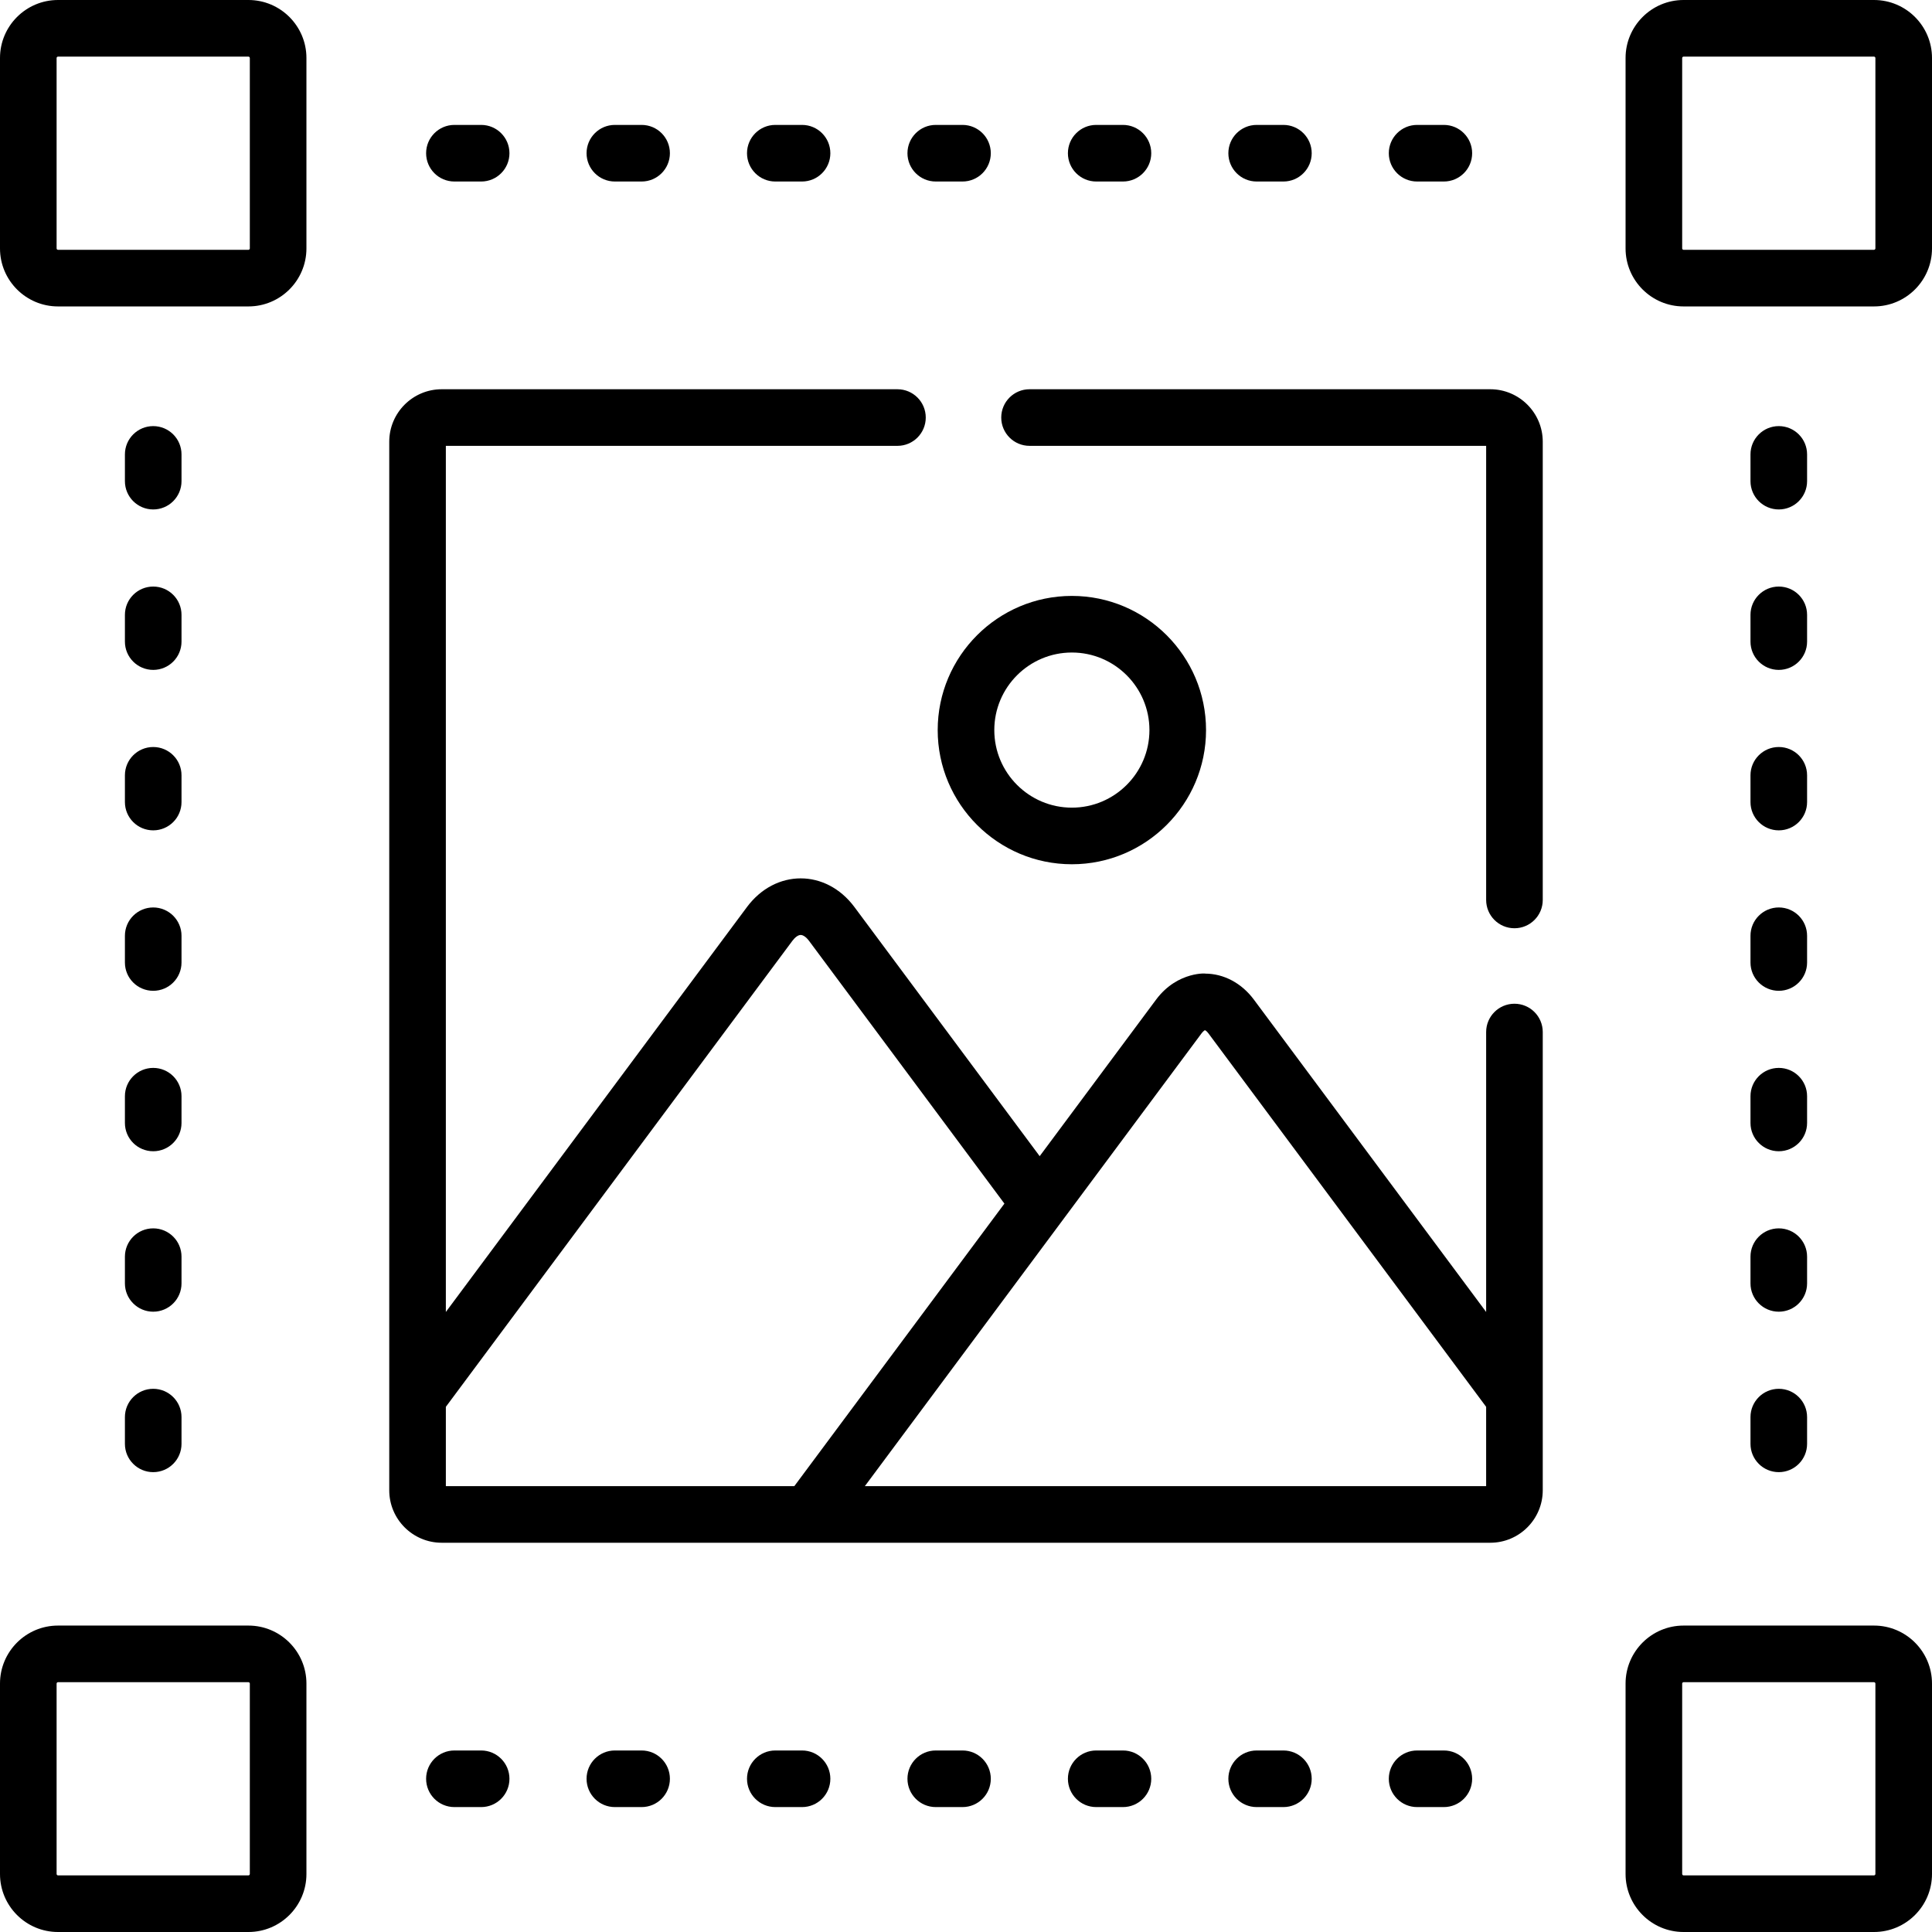 <?xml version="1.0" encoding="iso-8859-1"?>
<!-- Generator: Adobe Illustrator 19.0.0, SVG Export Plug-In . SVG Version: 6.00 Build 0)  -->
<svg version="1.1" id="Capa_1" xmlns="http://www.w3.org/2000/svg" xmlns:xlink="http://www.w3.org/1999/xlink" x="0px" y="0px" viewBox="0 0 512 512" xml:space="preserve">
<g>
	<g>
		<path d="M496.633,0H446.16c-8.474,0-15.367,6.893-15.367,15.366V65.84c0,8.474,6.893,15.366,15.367,15.366h50.473
			c8.474,0,15.367-6.893,15.367-15.366V15.366C512,6.893,505.107,0,496.633,0z M496.999,65.84c0,0.185-0.181,0.365-0.366,0.365
			H446.16c-0.185,0-0.366-0.181-0.366-0.365V15.366c0-0.185,0.181-0.365,0.366-0.365h50.473c0.185,0,0.366,0.181,0.366,0.365V65.84z
			"/>
	</g>
</g>
<g>
	<g>
		<path d="M65.84,0H15.367C6.893,0,0,6.893,0,15.366V65.84c0,8.474,6.893,15.366,15.367,15.366H65.84
			c8.474,0,15.367-6.893,15.367-15.366V15.366C81.207,6.893,74.313,0,65.84,0z M66.206,65.84c0,0.185-0.181,0.365-0.366,0.365
			H15.367c-0.185,0-0.366-0.181-0.366-0.365V15.366c0-0.184,0.181-0.365,0.366-0.365H65.84c0.185,0,0.366,0.181,0.366,0.365V65.84z"/>
	</g>
</g>
<g>
	<g>
		<path d="M496.633,430.794H446.16c-8.474,0-15.367,6.893-15.367,15.366v50.474c0,8.474,6.893,15.366,15.367,15.366h50.473
			c8.474,0,15.367-6.893,15.367-15.366V446.16C512,437.687,505.107,430.794,496.633,430.794z M496.999,496.634
			c0,0.185-0.181,0.365-0.366,0.365H446.16c-0.185,0-0.366-0.181-0.366-0.365V446.16c0-0.185,0.181-0.365,0.366-0.365h50.473
			c0.185,0,0.366,0.181,0.366,0.365V496.634z"/>
	</g>
</g>
<g>
	<g>
		<path d="M65.84,430.794H15.367C6.893,430.794,0,437.687,0,446.16v50.474C0,505.108,6.893,512,15.367,512H65.84
			c8.474,0,15.367-6.893,15.367-15.366V446.16C81.207,437.687,74.313,430.794,65.84,430.794z M66.206,496.634
			c0,0.185-0.181,0.365-0.366,0.365H15.367c-0.185,0-0.366-0.181-0.366-0.365V446.16c0-0.185,0.181-0.365,0.366-0.365H65.84
			c0.185,0,0.366,0.181,0.366,0.365V496.634z"/>
	</g>
</g>
<g>
	<g>
		<path d="M471.397,240.486c-4.142,0-7.5,3.357-7.5,7.5v7.087c0,4.143,3.358,7.5,7.5,7.5c4.142,0,7.5-3.357,7.5-7.5v-7.087
			C478.897,243.843,475.539,240.486,471.397,240.486z"/>
	</g>
</g>
<g>
	<g>
		<path d="M471.397,197.965c-4.142,0-7.5,3.357-7.5,7.5v7.086c0,4.143,3.358,7.5,7.5,7.5c4.142,0,7.5-3.357,7.5-7.5v-7.086
			C478.897,201.322,475.539,197.965,471.397,197.965z"/>
	</g>
</g>
<g>
	<g>
		<path d="M471.397,368.048c-4.142,0-7.5,3.357-7.5,7.5v7.086c0,4.143,3.358,7.5,7.5,7.5c4.142,0,7.5-3.357,7.5-7.5v-7.086
			C478.897,371.405,475.539,368.048,471.397,368.048z"/>
	</g>
</g>
<g>
	<g>
		<path d="M471.397,112.923c-4.142,0-7.5,3.357-7.5,7.5v7.087c0,4.143,3.358,7.5,7.5,7.5c4.142,0,7.5-3.357,7.5-7.5v-7.087
			C478.897,116.28,475.539,112.923,471.397,112.923z"/>
	</g>
</g>
<g>
	<g>
		<path d="M471.397,155.444c-4.142,0-7.5,3.357-7.5,7.5v7.086c0,4.143,3.358,7.5,7.5,7.5c4.142,0,7.5-3.357,7.5-7.5v-7.086
			C478.897,158.802,475.539,155.444,471.397,155.444z"/>
	</g>
</g>
<g>
	<g>
		<path d="M471.397,325.528c-4.142,0-7.5,3.357-7.5,7.5v7.086c0,4.143,3.358,7.5,7.5,7.5c4.142,0,7.5-3.357,7.5-7.5v-7.086
			C478.897,328.885,475.539,325.528,471.397,325.528z"/>
	</g>
</g>
<g>
	<g>
		<path d="M471.397,283.006c-4.142,0-7.5,3.357-7.5,7.5v7.087c0,4.143,3.358,7.5,7.5,7.5c4.142,0,7.5-3.357,7.5-7.5v-7.087
			C478.897,286.363,475.539,283.006,471.397,283.006z"/>
	</g>
</g>
<g>
	<g>
		<path d="M40.603,240.486c-4.142,0-7.5,3.357-7.5,7.5v7.087c0,4.143,3.358,7.5,7.5,7.5s7.5-3.357,7.5-7.5v-7.087
			C48.104,243.843,44.746,240.486,40.603,240.486z"/>
	</g>
</g>
<g>
	<g>
		<path d="M40.603,283.006c-4.142,0-7.5,3.357-7.5,7.5v7.087c0,4.143,3.358,7.5,7.5,7.5s7.5-3.357,7.5-7.5v-7.087
			C48.104,286.363,44.746,283.006,40.603,283.006z"/>
	</g>
</g>
<g>
	<g>
		<path d="M40.603,197.965c-4.142,0-7.5,3.357-7.5,7.5v7.086c0,4.143,3.358,7.5,7.5,7.5s7.5-3.357,7.5-7.5v-7.086
			C48.104,201.322,44.746,197.965,40.603,197.965z"/>
	</g>
</g>
<g>
	<g>
		<path d="M40.603,325.528c-4.142,0-7.5,3.357-7.5,7.5v7.086c0,4.143,3.358,7.5,7.5,7.5s7.5-3.357,7.5-7.5v-7.086
			C48.104,328.885,44.746,325.528,40.603,325.528z"/>
	</g>
</g>
<g>
	<g>
		<path d="M40.603,155.444c-4.142,0-7.5,3.357-7.5,7.5v7.086c0,4.143,3.358,7.5,7.5,7.5s7.5-3.357,7.5-7.5v-7.086
			C48.104,158.802,44.746,155.444,40.603,155.444z"/>
	</g>
</g>
<g>
	<g>
		<path d="M40.603,112.923c-4.142,0-7.5,3.357-7.5,7.5v7.087c0,4.143,3.357,7.5,7.5,7.5c4.142,0,7.5-3.357,7.5-7.5v-7.087
			C48.104,116.28,44.746,112.923,40.603,112.923z"/>
	</g>
</g>
<g>
	<g>
		<path d="M40.603,368.048c-4.142,0-7.5,3.357-7.5,7.5v7.086c0,4.143,3.358,7.5,7.5,7.5s7.5-3.357,7.5-7.5v-7.086
			C48.104,371.405,44.746,368.048,40.603,368.048z"/>
	</g>
</g>
<g>
	<g>
		<path d="M255.072,33.103h-7.086c-4.142,0-7.5,3.357-7.5,7.5s3.358,7.5,7.5,7.5h7.086c4.142,0,7.5-3.357,7.5-7.5
			S259.215,33.103,255.072,33.103z"/>
	</g>
</g>
<g>
	<g>
		<path d="M212.552,33.103h-7.086c-4.142,0-7.5,3.357-7.5,7.5s3.358,7.5,7.5,7.5h7.086c4.142,0,7.5-3.357,7.5-7.5
			S216.694,33.103,212.552,33.103z"/>
	</g>
</g>
<g>
	<g>
		<path d="M170.031,33.103h-7.086c-4.142,0-7.5,3.357-7.5,7.5s3.357,7.5,7.5,7.5h7.086c4.142,0,7.5-3.357,7.5-7.5
			S174.174,33.103,170.031,33.103z"/>
	</g>
</g>
<g>
	<g>
		<path d="M127.51,33.103h-7.086c-4.142,0-7.5,3.357-7.5,7.5s3.358,7.5,7.5,7.5h7.086c4.142,0,7.5-3.357,7.5-7.5
			S131.652,33.103,127.51,33.103z"/>
	</g>
</g>
<g>
	<g>
		<path d="M382.635,33.103h-7.086c-4.142,0-7.5,3.357-7.5,7.5s3.358,7.5,7.5,7.5h7.086c4.142,0,7.5-3.357,7.5-7.5
			S386.777,33.103,382.635,33.103z"/>
	</g>
</g>
<g>
	<g>
		<path d="M297.593,33.103h-7.086c-4.142,0-7.5,3.357-7.5,7.5s3.358,7.5,7.5,7.5h7.086c4.142,0,7.5-3.357,7.5-7.5
			S301.735,33.103,297.593,33.103z"/>
	</g>
</g>
<g>
	<g>
		<path d="M340.115,33.103h-7.086c-4.142,0-7.5,3.357-7.5,7.5s3.358,7.5,7.5,7.5h7.086c4.142,0,7.5-3.357,7.5-7.5
			S344.257,33.103,340.115,33.103z"/>
	</g>
</g>
<g>
	<g>
		<path d="M382.635,463.895h-7.086c-4.142,0-7.5,3.357-7.5,7.5s3.358,7.5,7.5,7.5h7.086c4.142,0,7.5-3.357,7.5-7.5
			S386.777,463.895,382.635,463.895z"/>
	</g>
</g>
<g>
	<g>
		<path d="M127.51,463.895h-7.086c-4.142,0-7.5,3.357-7.5,7.5s3.358,7.5,7.5,7.5h7.086c4.142,0,7.5-3.357,7.5-7.5
			S131.653,463.895,127.51,463.895z"/>
	</g>
</g>
<g>
	<g>
		<path d="M255.073,463.895h-7.086c-4.142,0-7.5,3.357-7.5,7.5s3.358,7.5,7.5,7.5h7.086c4.142,0,7.5-3.357,7.5-7.5
			S259.216,463.895,255.073,463.895z"/>
	</g>
</g>
<g>
	<g>
		<path d="M212.552,463.895h-7.086c-4.142,0-7.5,3.357-7.5,7.5s3.358,7.5,7.5,7.5h7.086c4.142,0,7.5-3.357,7.5-7.5
			S216.694,463.895,212.552,463.895z"/>
	</g>
</g>
<g>
	<g>
		<path d="M170.031,463.895h-7.086c-4.142,0-7.5,3.357-7.5,7.5s3.358,7.5,7.5,7.5h7.086c4.142,0,7.5-3.357,7.5-7.5
			S174.174,463.895,170.031,463.895z"/>
	</g>
</g>
<g>
	<g>
		<path d="M297.594,463.895h-7.086c-4.142,0-7.5,3.357-7.5,7.5s3.358,7.5,7.5,7.5h7.086c4.142,0,7.5-3.357,7.5-7.5
			S301.736,463.895,297.594,463.895z"/>
	</g>
</g>
<g>
	<g>
		<path d="M340.115,463.895h-7.086c-4.142,0-7.5,3.357-7.5,7.5s3.358,7.5,7.5,7.5h7.086c4.142,0,7.5-3.357,7.5-7.5
			S344.257,463.895,340.115,463.895z"/>
	</g>
</g>
<g>
	<g>
		<path d="M284.056,157.923c-19.606,0-35.557,15.951-35.557,35.557c0,19.605,15.951,35.557,35.557,35.557
			s35.557-15.951,35.557-35.557S303.662,157.923,284.056,157.923z M284.056,214.036c-11.335,0-20.556-9.222-20.556-20.556
			c0-11.335,9.222-20.556,20.556-20.556s20.556,9.221,20.556,20.556C304.612,204.814,295.391,214.036,284.056,214.036z"/>
	</g>
</g>
<g>
	<g>
		<path d="M394.94,103.154H272.839c-4.142,0-7.5,3.357-7.5,7.5s3.358,7.499,7.5,7.499h121.006v120.344c0,4.143,3.358,7.5,7.5,7.5
			c4.142,0,7.5-3.357,7.5-7.5V117.06C408.846,109.393,402.607,103.154,394.94,103.154z"/>
	</g>
</g>
<g>
	<g>
		<path d="M401.345,266c-4.142,0-7.5,3.357-7.5,7.5v74.184l-61.556-82.779c-3.254-4.377-7.977-6.887-12.954-6.887
			c1,0-7.169-0.892-12.956,6.887l-30.853,41.492l-49.091-66.018c-7.54-10.14-20.952-10.132-28.487,0l-79.794,107.305v-229.53
			h119.681c4.142,0,7.5-3.357,7.5-7.5s-3.358-7.5-7.5-7.5H117.06c-7.667,0-13.906,6.238-13.906,13.906v277.88
			c0,7.667,6.238,13.905,13.906,13.905h0.037c11.862,0,265.995,0,277.794,0h0.049c7.667,0,13.906-6.237,13.906-13.905V394.9
			c0,0,0-0.006,0-0.01V273.501C408.846,269.357,405.488,266,401.345,266z M118.156,393.845v-21.019h-0.001l91.831-123.493
			c0.725-0.975,1.549-1.557,2.206-1.557s1.481,0.582,2.207,1.557l51.781,69.636l-55.678,74.877H118.156z M393.844,393.844H229.196
			c0.859-1.156,88.365-118.836,89.221-119.986c0.467-0.628,0.843-0.821,0.897-0.84c0.095,0.019,0.47,0.212,0.937,0.84l73.592,98.966
			V393.844z"/>
	</g>
</g>
<g>
</g>
<g>
</g>
<g>
</g>
<g>
</g>
<g>
</g>
<g>
</g>
<g>
</g>
<g>
</g>
<g>
</g>
<g>
</g>
<g>
</g>
<g>
</g>
<g>
</g>
<g>
</g>
<g>
</g>
</svg>
